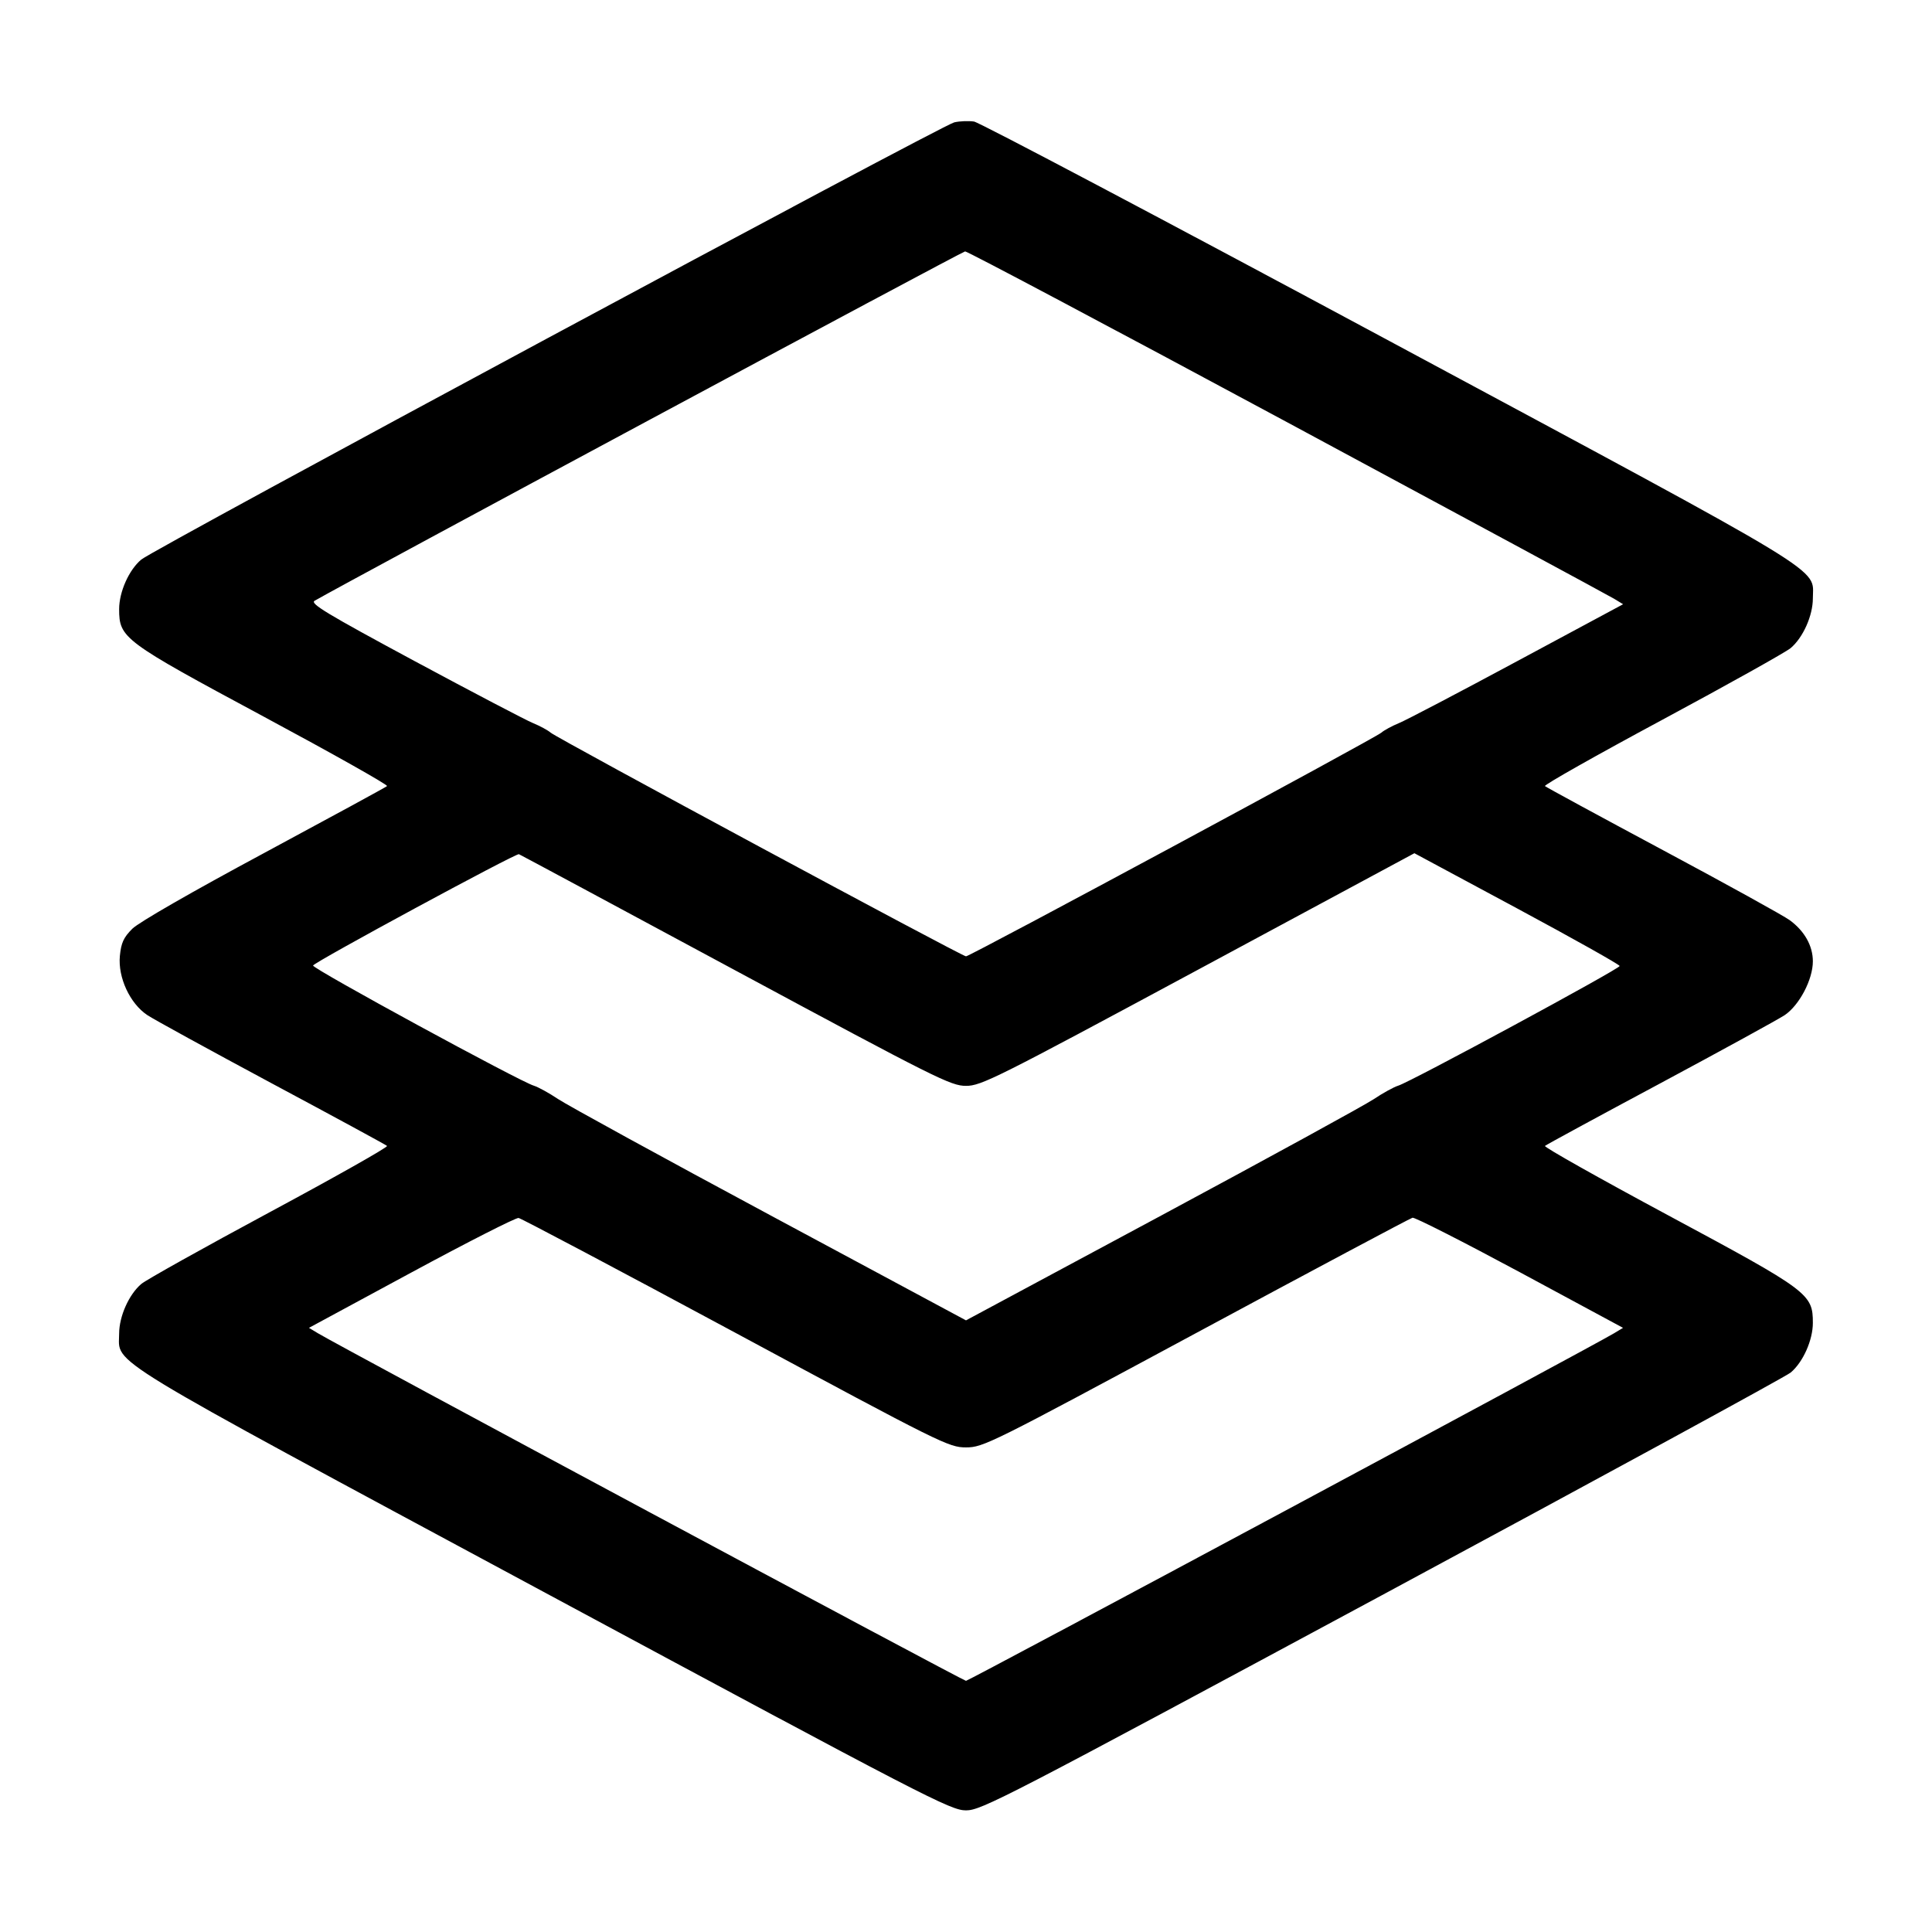 <svg viewBox="0 0 24 24" xmlns="http://www.w3.org/2000/svg"><path d="M11.854 1.520 C 11.703 1.554,1.910 6.820,1.755 6.951 C 1.602 7.079,1.480 7.352,1.480 7.567 C 1.480 7.927,1.530 7.964,3.272 8.900 C 4.132 9.362,4.823 9.751,4.808 9.765 C 4.793 9.779,4.105 10.153,3.280 10.597 C 2.386 11.077,1.725 11.457,1.644 11.537 C 1.535 11.646,1.505 11.712,1.489 11.875 C 1.464 12.142,1.613 12.465,1.830 12.610 C 1.913 12.665,2.610 13.047,3.380 13.460 C 4.150 13.872,4.793 14.221,4.808 14.235 C 4.823 14.249,4.168 14.619,3.351 15.058 C 2.535 15.497,1.817 15.898,1.756 15.949 C 1.602 16.079,1.480 16.352,1.480 16.567 C 1.480 16.958,1.183 16.778,6.753 19.775 C 11.525 22.342,11.809 22.489,12.000 22.489 C 12.191 22.489,12.471 22.344,17.169 19.815 C 19.901 18.344,22.185 17.100,22.245 17.050 C 22.398 16.921,22.520 16.648,22.520 16.433 C 22.520 16.073,22.470 16.036,20.728 15.100 C 19.868 14.638,19.177 14.249,19.192 14.235 C 19.207 14.221,19.850 13.872,20.620 13.460 C 21.390 13.047,22.087 12.665,22.169 12.611 C 22.352 12.488,22.520 12.168,22.520 11.942 C 22.520 11.750,22.417 11.566,22.233 11.431 C 22.160 11.377,21.452 10.986,20.660 10.562 C 19.868 10.138,19.207 9.779,19.192 9.765 C 19.177 9.751,19.832 9.381,20.649 8.942 C 21.465 8.503,22.183 8.102,22.244 8.051 C 22.398 7.921,22.520 7.648,22.520 7.433 C 22.520 7.042,22.817 7.222,17.256 4.234 C 14.486 2.746,12.166 1.520,12.100 1.510 C 12.034 1.500,11.923 1.504,11.854 1.520 M15.989 5.245 C 18.162 6.414,19.990 7.401,20.051 7.438 L 20.163 7.506 18.851 8.211 C 18.130 8.599,17.468 8.946,17.380 8.982 C 17.292 9.018,17.193 9.072,17.160 9.101 C 17.082 9.170,12.050 11.880,12.000 11.880 C 11.950 11.880,6.918 9.170,6.840 9.101 C 6.807 9.072,6.708 9.018,6.620 8.982 C 6.532 8.946,5.870 8.599,5.148 8.211 C 4.058 7.624,3.849 7.498,3.908 7.463 C 4.295 7.238,11.952 3.125,11.989 3.123 C 12.016 3.121,13.816 4.076,15.989 5.245 M9.135 12.055 C 11.630 13.398,11.812 13.489,12.000 13.489 C 12.189 13.489,12.372 13.397,14.886 12.044 L 17.570 10.599 18.845 11.284 C 19.546 11.661,20.120 11.983,20.120 12.000 C 20.120 12.036,17.512 13.446,17.368 13.487 C 17.316 13.503,17.180 13.577,17.067 13.653 C 16.953 13.729,15.766 14.379,14.430 15.097 L 12.000 16.402 9.570 15.097 C 8.233 14.379,7.047 13.729,6.933 13.653 C 6.820 13.577,6.684 13.503,6.632 13.487 C 6.462 13.438,3.876 12.031,3.889 11.994 C 3.903 11.952,6.408 10.597,6.446 10.611 C 6.460 10.616,7.670 11.266,9.135 12.055 M9.142 16.560 C 11.698 17.936,11.786 17.980,12.000 17.980 C 12.214 17.980,12.302 17.936,14.858 16.560 C 16.308 15.779,17.518 15.134,17.547 15.127 C 17.575 15.120,18.175 15.425,18.880 15.804 L 20.162 16.495 20.051 16.562 C 19.793 16.719,12.034 20.880,12.000 20.880 C 11.966 20.880,4.207 16.719,3.949 16.562 L 3.838 16.495 5.109 15.808 C 5.808 15.430,6.408 15.125,6.442 15.130 C 6.476 15.136,7.691 15.779,9.142 16.560 " stroke="none" fill-rule="evenodd"></path></svg>